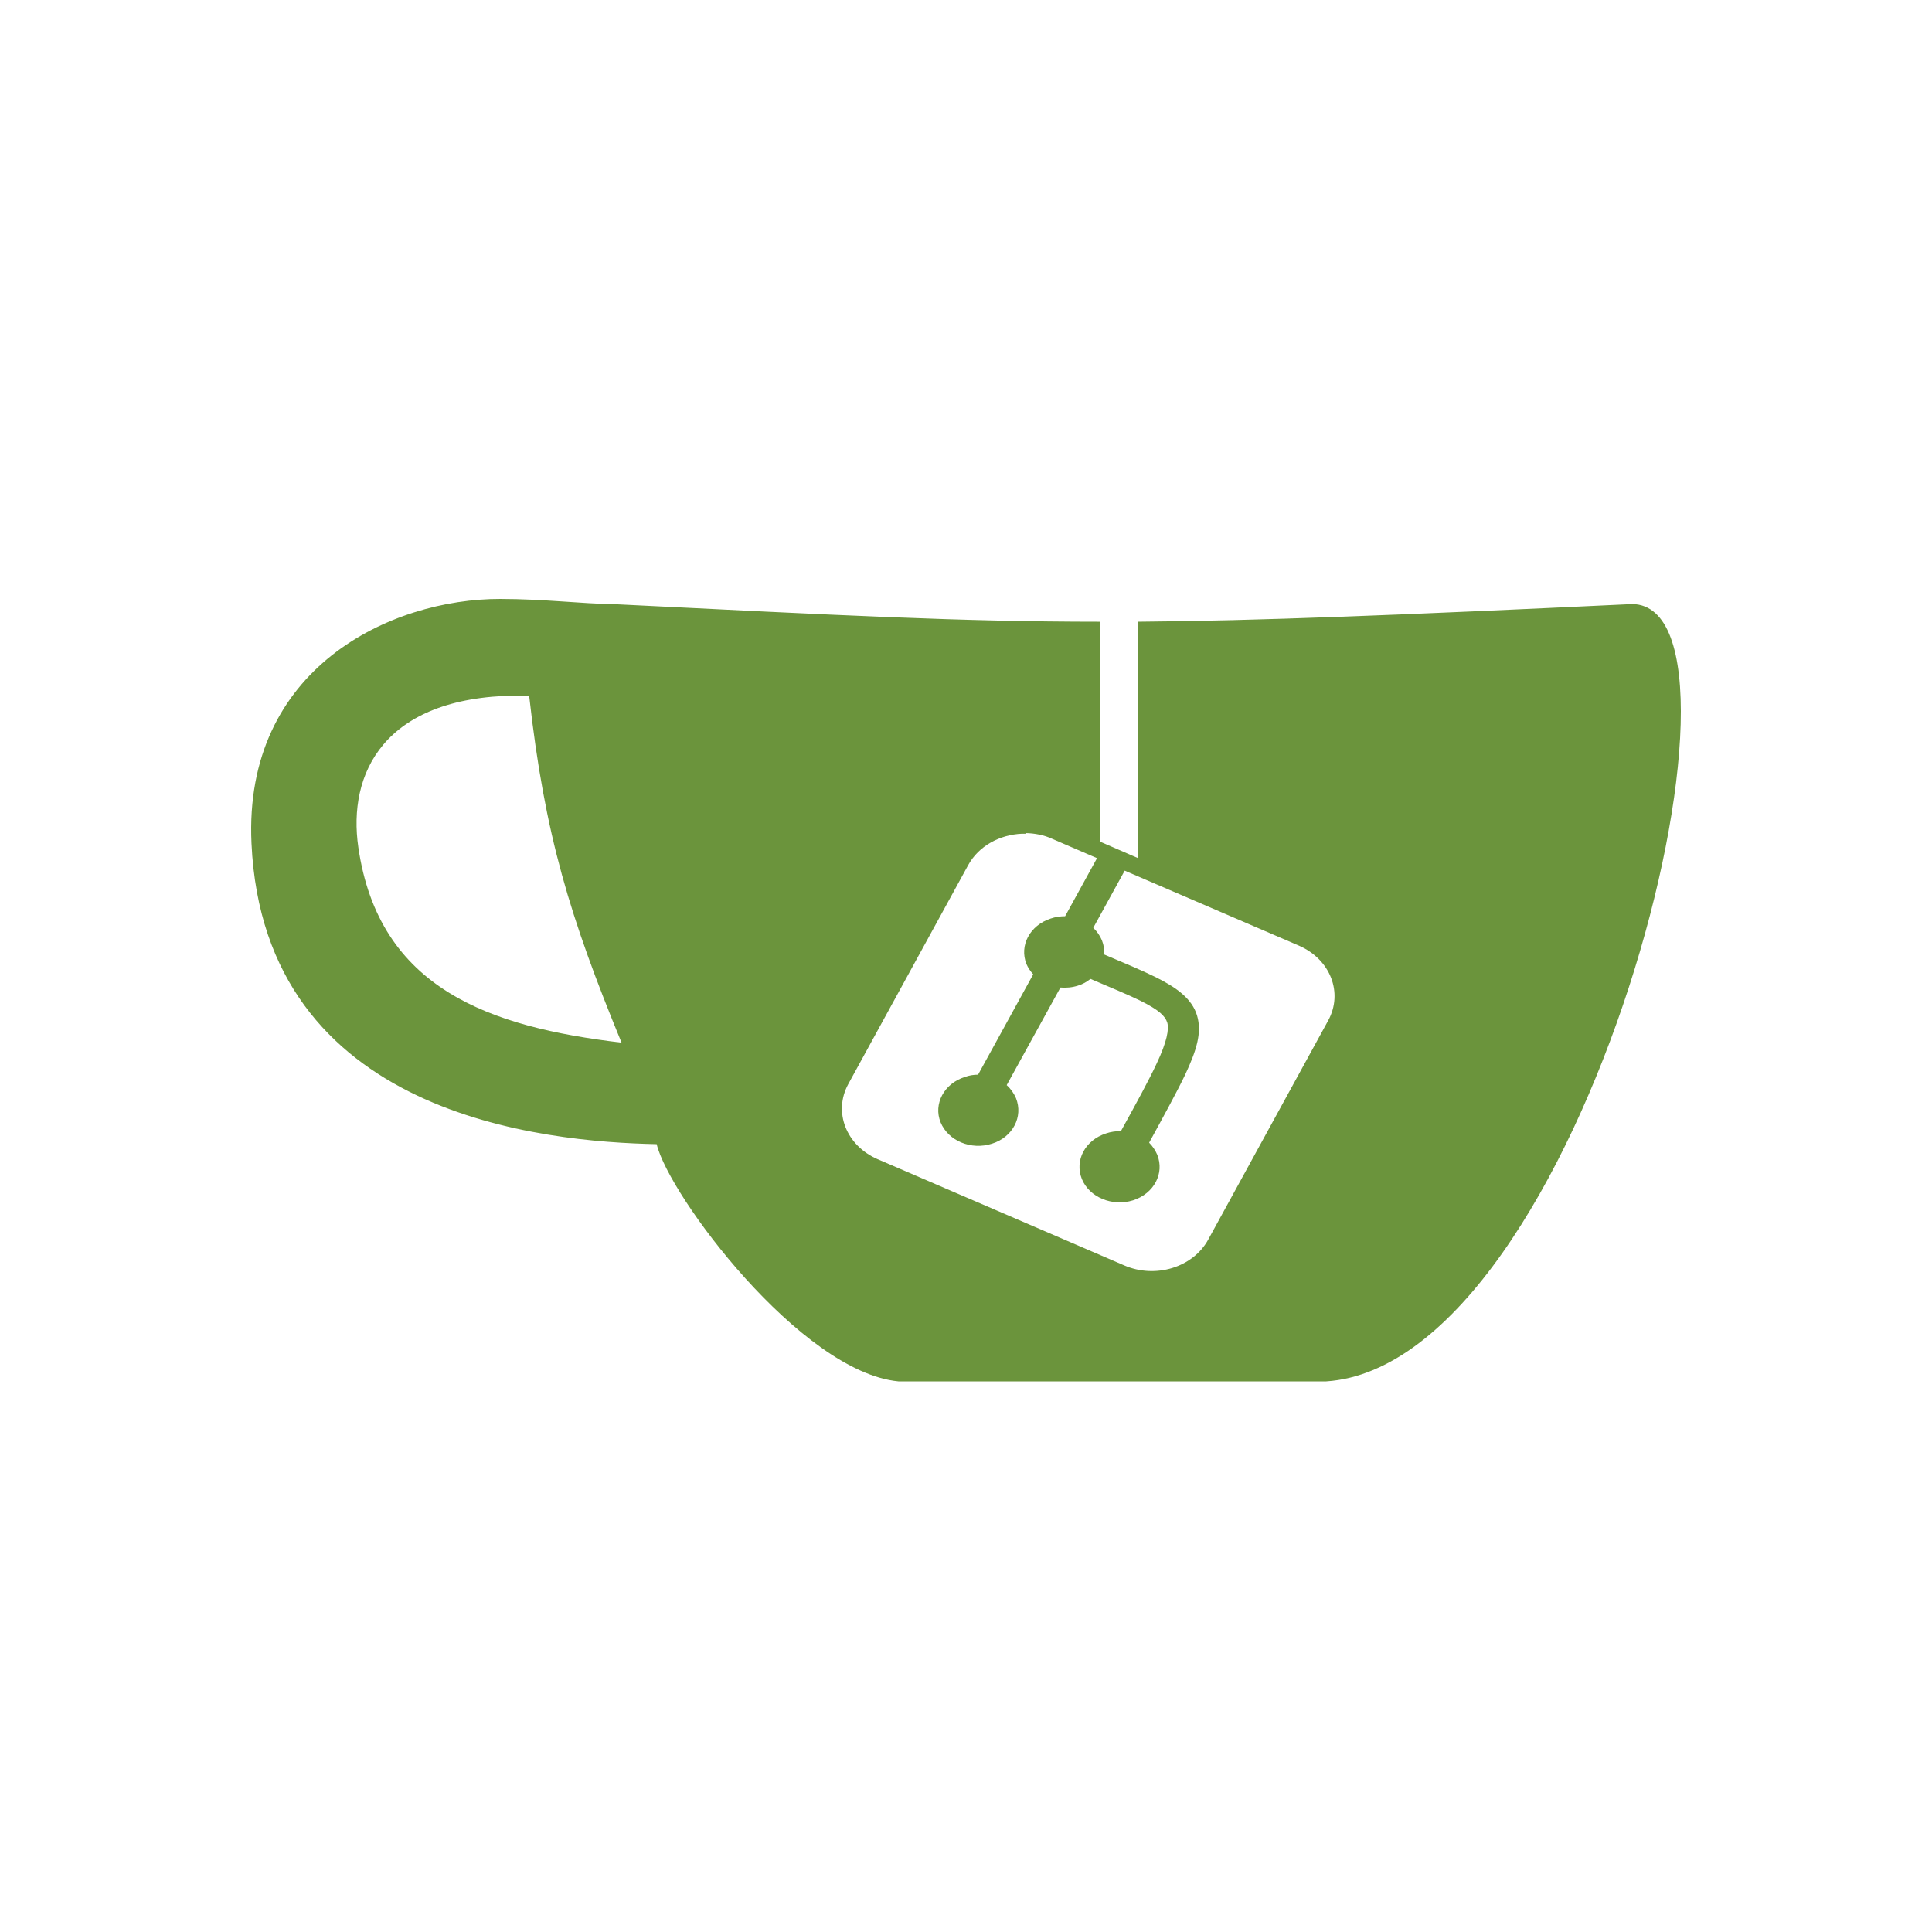 <svg fill="none" height="200" viewBox="0 0 200 200" width="200" xmlns="http://www.w3.org/2000/svg"><path d="m51.812 62c-11.398-.023-26.62 7.189-25.778 25.299 1.3 28.282 30.33 30.905 41.945 31.145 1.254 5.292 14.913 23.591 25.029 24.556h44.281c26.551-1.755 46.422-80.183 31.704-80.469-24.382 1.154-38.837 1.732-51.219 1.829v24.459l-3.881-1.685-.023-22.773c-14.215 0-26.741-.651-50.498-1.829-2.988-.023-7.133-.531-11.564-.531zm1.591 10.006h1.374c1.614 14.504 4.242 22.967 9.566 35.929-13.59-1.612-25.126-5.532-27.249-20.225-1.11-7.6 2.604-15.538 16.31-15.704zm52.787 14.236c.916.023 1.878.194 2.748.6l4.625 1.995-3.302 6.012c-.504 0-1.013.074-1.494.24-2.147.697-3.275 2.789-2.507 4.714.166.384.411.744.698 1.058l-5.708 10.389c-.458 0-.939.074-1.374.24-2.146.674-3.275 2.789-2.507 4.692.796 1.925 3.155 2.909 5.324 2.211 2.147-.674 3.252-2.789 2.48-4.714-.218-.503-.532-.96-.962-1.348l5.564-10.103c.601.046 1.203 0 1.809-.194.481-.143.916-.384 1.299-.698 2.147.915 3.904 1.635 5.181 2.263 1.878.937 2.553 1.565 2.771 2.263.194.674-.023 1.971-1.11 4.257-.796 1.708-2.119 4.137-3.687 6.972-.532 0-1.059.074-1.54.24-2.17.698-3.275 2.789-2.507 4.715.772 1.898 3.154 2.886 5.301 2.212 2.169-.698 3.275-2.789 2.507-4.715-.195-.457-.481-.891-.842-1.251 1.54-2.812 2.868-5.241 3.733-7.046 1.156-2.475 1.757-4.332 1.23-6.109-.527-1.778-2.169-2.932-4.311-3.995-1.42-.697-3.205-1.445-5.301-2.331.023-.503-.046-.988-.24-1.468-.195-.48-.505-.914-.893-1.298l3.252-5.915 18.044 7.767c3.252 1.418 4.603 4.881 3.011 7.767l-12.405 22.653c-1.569 2.886-5.468 4.087-8.72 2.669l-25.514-10.989c-3.252-1.418-4.603-4.881-3.034-7.767l12.406-22.653c1.082-1.995 3.275-3.177 5.588-3.269h.384z" fill="#6b943c"/></svg>